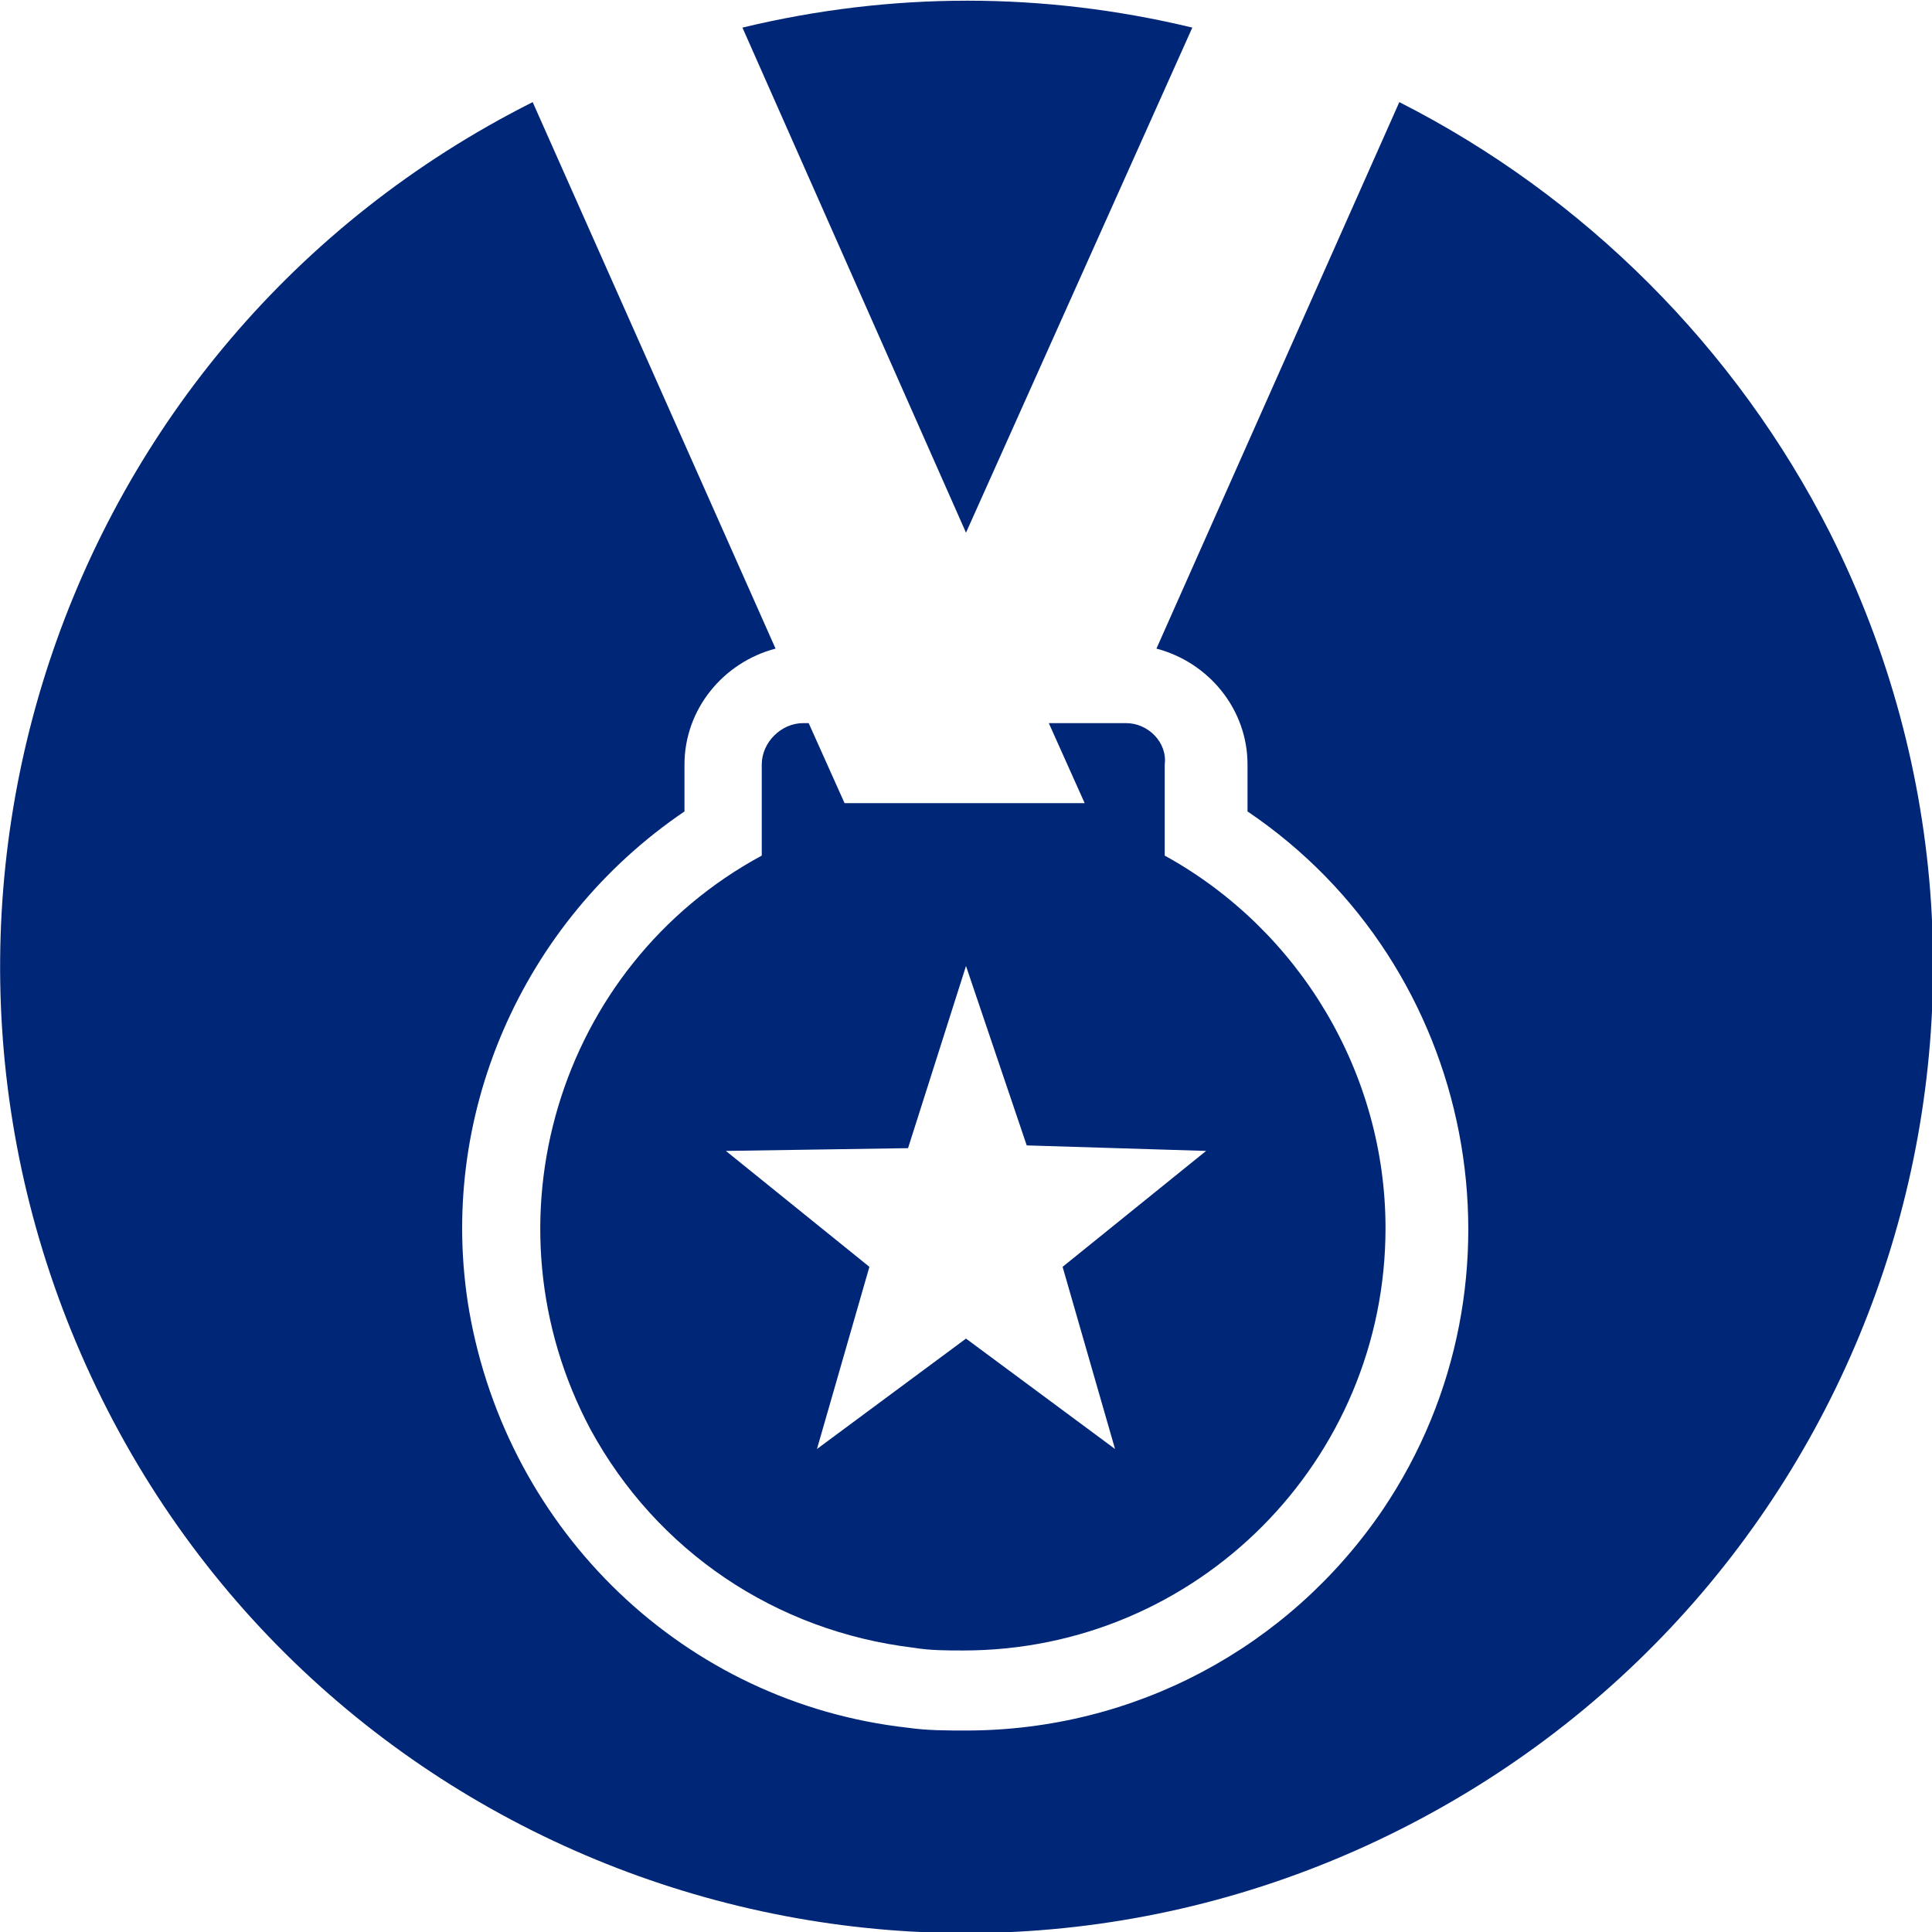 <?xml version="1.0" encoding="utf-8"?>
<!-- Generator: Adobe Illustrator 24.1.2, SVG Export Plug-In . SVG Version: 6.00 Build 0)  -->
<svg version="1.1" id="Ebene_1" xmlns="http://www.w3.org/2000/svg" xmlns:xlink="http://www.w3.org/1999/xlink" x="0px" y="0px"
	 width="70px" height="70px" viewBox="0 0 70 70" style="enable-background:new 0 0 70 70;" xml:space="preserve">
<style type="text/css">
	.st0{fill:#002677;}
</style>
<path class="st0" d="M35,19.3L43.2,1c-5.4-1.3-10.9-1.3-16.3,0L35,19.3z"/>
<path class="st0" d="M50.7,3.7l-8.8,19.8c1.9,0.5,3.3,2.2,3.3,4.2v1.7c8.3,5.6,10.5,17,4.9,25.3c-3.4,5-9,8-15.1,8
	c-0.7,0-1.4,0-2.1-0.1c-8.1-0.9-14.5-7.1-15.9-15.1c-1.2-7,1.9-14.1,7.8-18.1v-1.7c0-2,1.4-3.7,3.3-4.2L19.3,3.7
	C2,12.4-4.9,33.4,3.7,50.7s29.7,24.3,47,15.6s24.3-29.7,15.6-47C62.9,12.6,57.4,7.1,50.7,3.7z"/>
<path class="st0" d="M40.8,26.2H38l1.3,2.9h-8.7l-1.3-2.9h-0.2c-0.8,0-1.5,0.7-1.5,1.5V31c-7.4,4-10.2,13.3-6.2,20.8
	c2.4,4.4,6.7,7.3,11.7,7.9c0.6,0.1,1.2,0.1,1.8,0.1c8.5,0,15.3-6.9,15.3-15.3c0-5.6-3.1-10.8-8-13.5v-3.3
	C42.3,26.9,41.6,26.2,40.8,26.2z M43.7,41.7l-5.2,4.2l1.9,6.6l-5.4-4l-5.4,4l1.9-6.6l-5.2-4.2l6.6-0.1L35,35l2.2,6.5L43.7,41.7z"/>
</svg>
